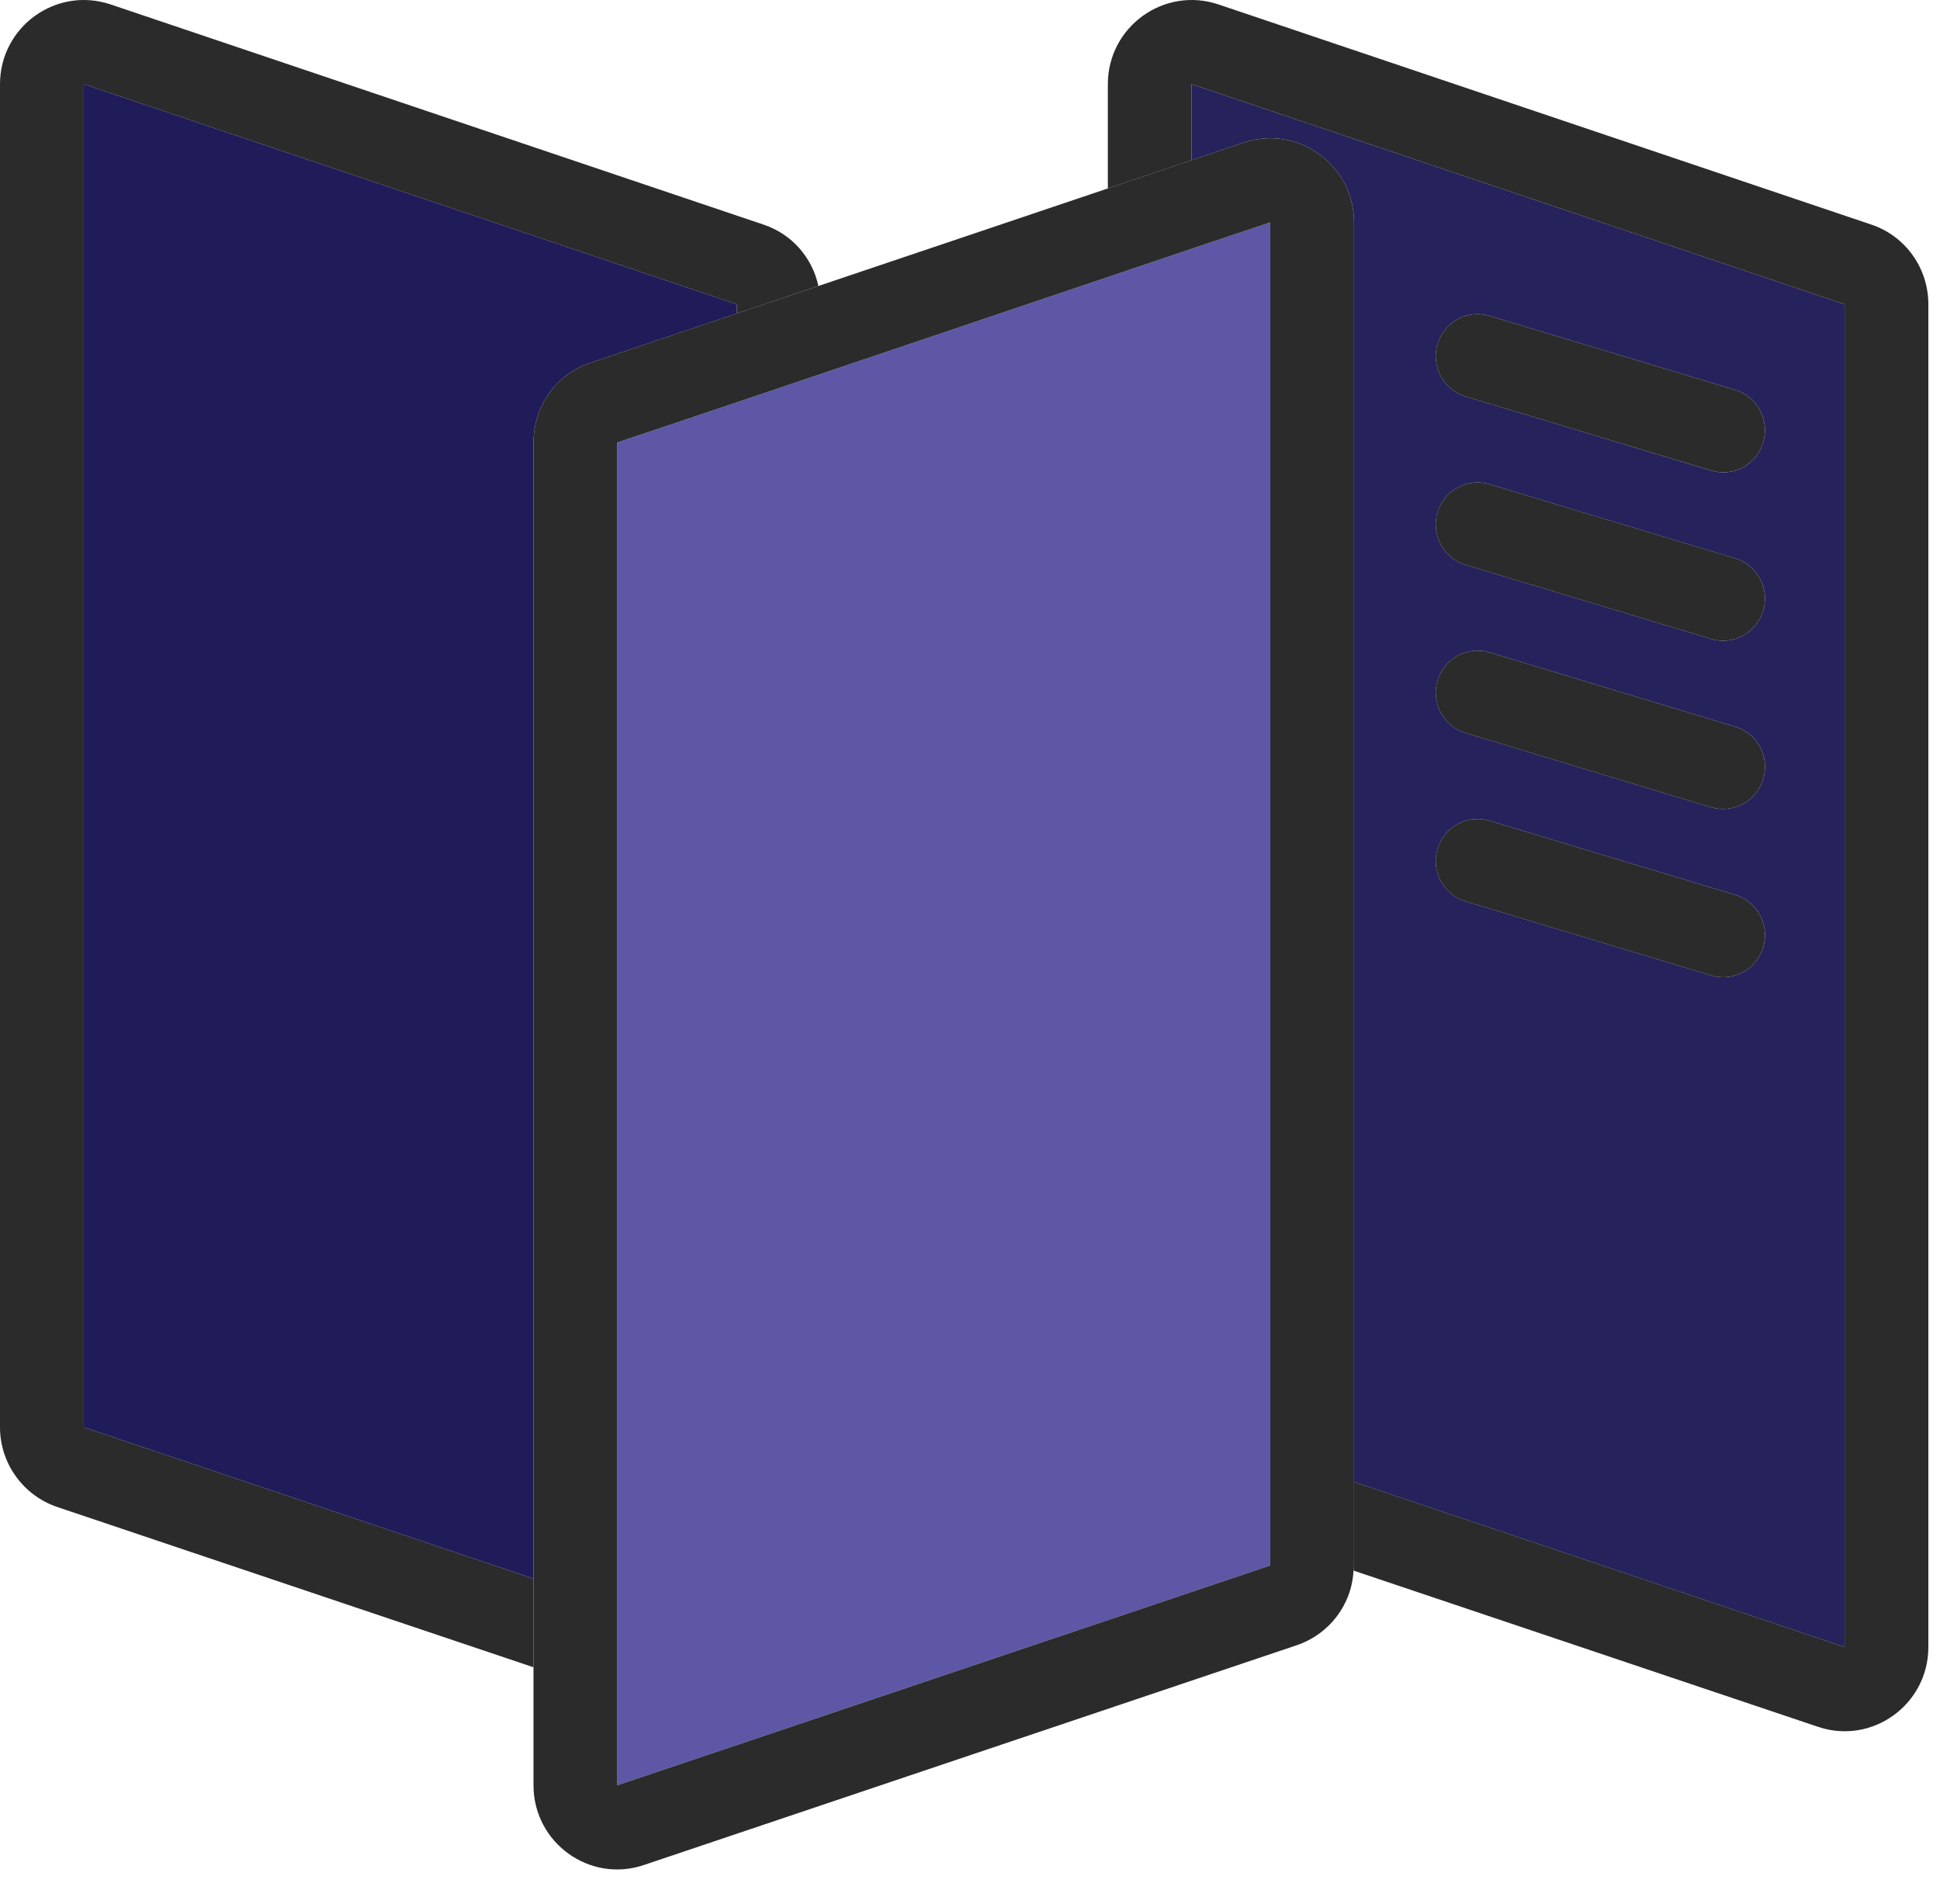 <svg width="53" height="52" viewBox="0 0 53 52" fill="none" xmlns="http://www.w3.org/2000/svg">
<path fill-rule="evenodd" clip-rule="evenodd" d="M20.128 8.562V8.311L2.289 2.299V38.982L14.575 43.117V45.538L1.562 41.16C0.631 40.843 0 39.968 0 38.982V2.299C0 0.732 1.533 -0.379 3.022 0.121L20.854 6.133C21.632 6.391 22.189 7.031 22.358 7.811L20.128 8.562Z" fill="#2B2B2B"/>
<path fill-rule="evenodd" clip-rule="evenodd" d="M20.128 8.311V8.562L16.13 9.908C15.199 10.217 14.575 11.093 14.575 12.086V43.117L2.289 38.982V2.299L20.128 8.311Z" fill="#201B59"/>
<path d="M32.554 2.299V4.375L33.969 3.896C35.459 3.396 36.992 4.507 36.992 6.074V40.476L50.393 44.986V8.311L32.554 2.299ZM48.17 25.876C47.987 26.48 47.349 26.826 46.748 26.642L40.036 24.618C39.434 24.434 39.089 23.794 39.273 23.183C39.449 22.58 40.094 22.234 40.696 22.418L47.408 24.441C48.009 24.625 48.354 25.265 48.17 25.876ZM48.17 21.277C47.987 21.888 47.349 22.226 46.748 22.05L40.036 20.019C39.434 19.835 39.089 19.195 39.273 18.591C39.449 17.98 40.094 17.635 40.696 17.819L47.408 19.849C48.009 20.026 48.354 20.666 48.17 21.277ZM48.17 16.678C47.987 17.289 47.349 17.635 46.748 17.451L40.036 15.427C39.434 15.243 39.089 14.603 39.273 13.992C39.449 13.389 40.094 13.043 40.696 13.227L47.408 15.251C48.009 15.434 48.354 16.075 48.17 16.678ZM48.17 12.086C47.987 12.697 47.349 13.036 46.748 12.852L40.036 10.828C39.434 10.644 39.089 10.004 39.273 9.4C39.449 8.79 40.094 8.444 40.696 8.628L47.408 10.651C48.009 10.835 48.354 11.476 48.17 12.086Z" fill="#26225C"/>
<path fill-rule="evenodd" clip-rule="evenodd" d="M52.682 8.311V44.986C52.682 46.554 51.149 47.665 49.667 47.164L36.977 42.897C36.992 42.852 36.992 42.801 36.992 42.757V40.475L50.394 44.986V8.311L32.554 2.299V4.375L30.266 5.147V2.299C30.266 0.732 31.799 -0.379 33.288 0.121L51.12 6.133C52.051 6.442 52.682 7.318 52.682 8.311Z" fill="#2B2B2B"/>
<path d="M34.703 6.074V42.757L16.864 48.761V12.086L20.128 10.99L22.417 10.217L30.265 7.568L32.554 6.795L34.703 6.074Z" fill="#5D57A6"/>
<path fill-rule="evenodd" clip-rule="evenodd" d="M33.97 3.896L32.554 4.374L30.265 5.147L22.358 7.811L20.128 8.561L16.13 9.908C15.199 10.217 14.575 11.093 14.575 12.086V48.761C14.575 50.329 16.108 51.44 17.59 50.939L35.429 44.935C36.317 44.633 36.933 43.824 36.977 42.896C36.992 42.852 36.992 42.801 36.992 42.757V6.074C36.992 4.507 35.459 3.396 33.97 3.896ZM34.703 42.757L16.864 48.761V12.086L20.128 10.99L22.417 10.217L30.265 7.568L32.554 6.795L34.703 6.074V42.757Z" fill="#2B2B2B"/>
<path d="M48.17 12.086C47.987 12.697 47.349 13.035 46.747 12.851L40.035 10.828C39.434 10.644 39.089 10.004 39.272 9.4C39.449 8.79 40.094 8.444 40.696 8.628L47.407 10.651C48.009 10.835 48.353 11.475 48.17 12.086Z" fill="#2B2B2B"/>
<path d="M48.17 16.678C47.987 17.289 47.349 17.635 46.747 17.451L40.035 15.427C39.434 15.243 39.089 14.603 39.272 13.992C39.449 13.389 40.094 13.043 40.696 13.227L47.407 15.25C48.009 15.434 48.353 16.075 48.17 16.678Z" fill="#2B2B2B"/>
<path d="M48.17 21.277C47.987 21.888 47.349 22.226 46.747 22.05L40.035 20.019C39.434 19.835 39.089 19.195 39.272 18.591C39.449 17.98 40.094 17.635 40.696 17.819L47.407 19.849C48.009 20.026 48.353 20.666 48.17 21.277Z" fill="#2B2B2B"/>
<path d="M48.17 25.876C47.987 26.48 47.349 26.825 46.747 26.642L40.035 24.618C39.434 24.434 39.089 23.794 39.272 23.183C39.449 22.58 40.094 22.234 40.696 22.418L47.407 24.441C48.009 24.625 48.353 25.265 48.17 25.876Z" fill="#2B2B2B"/>
</svg>
